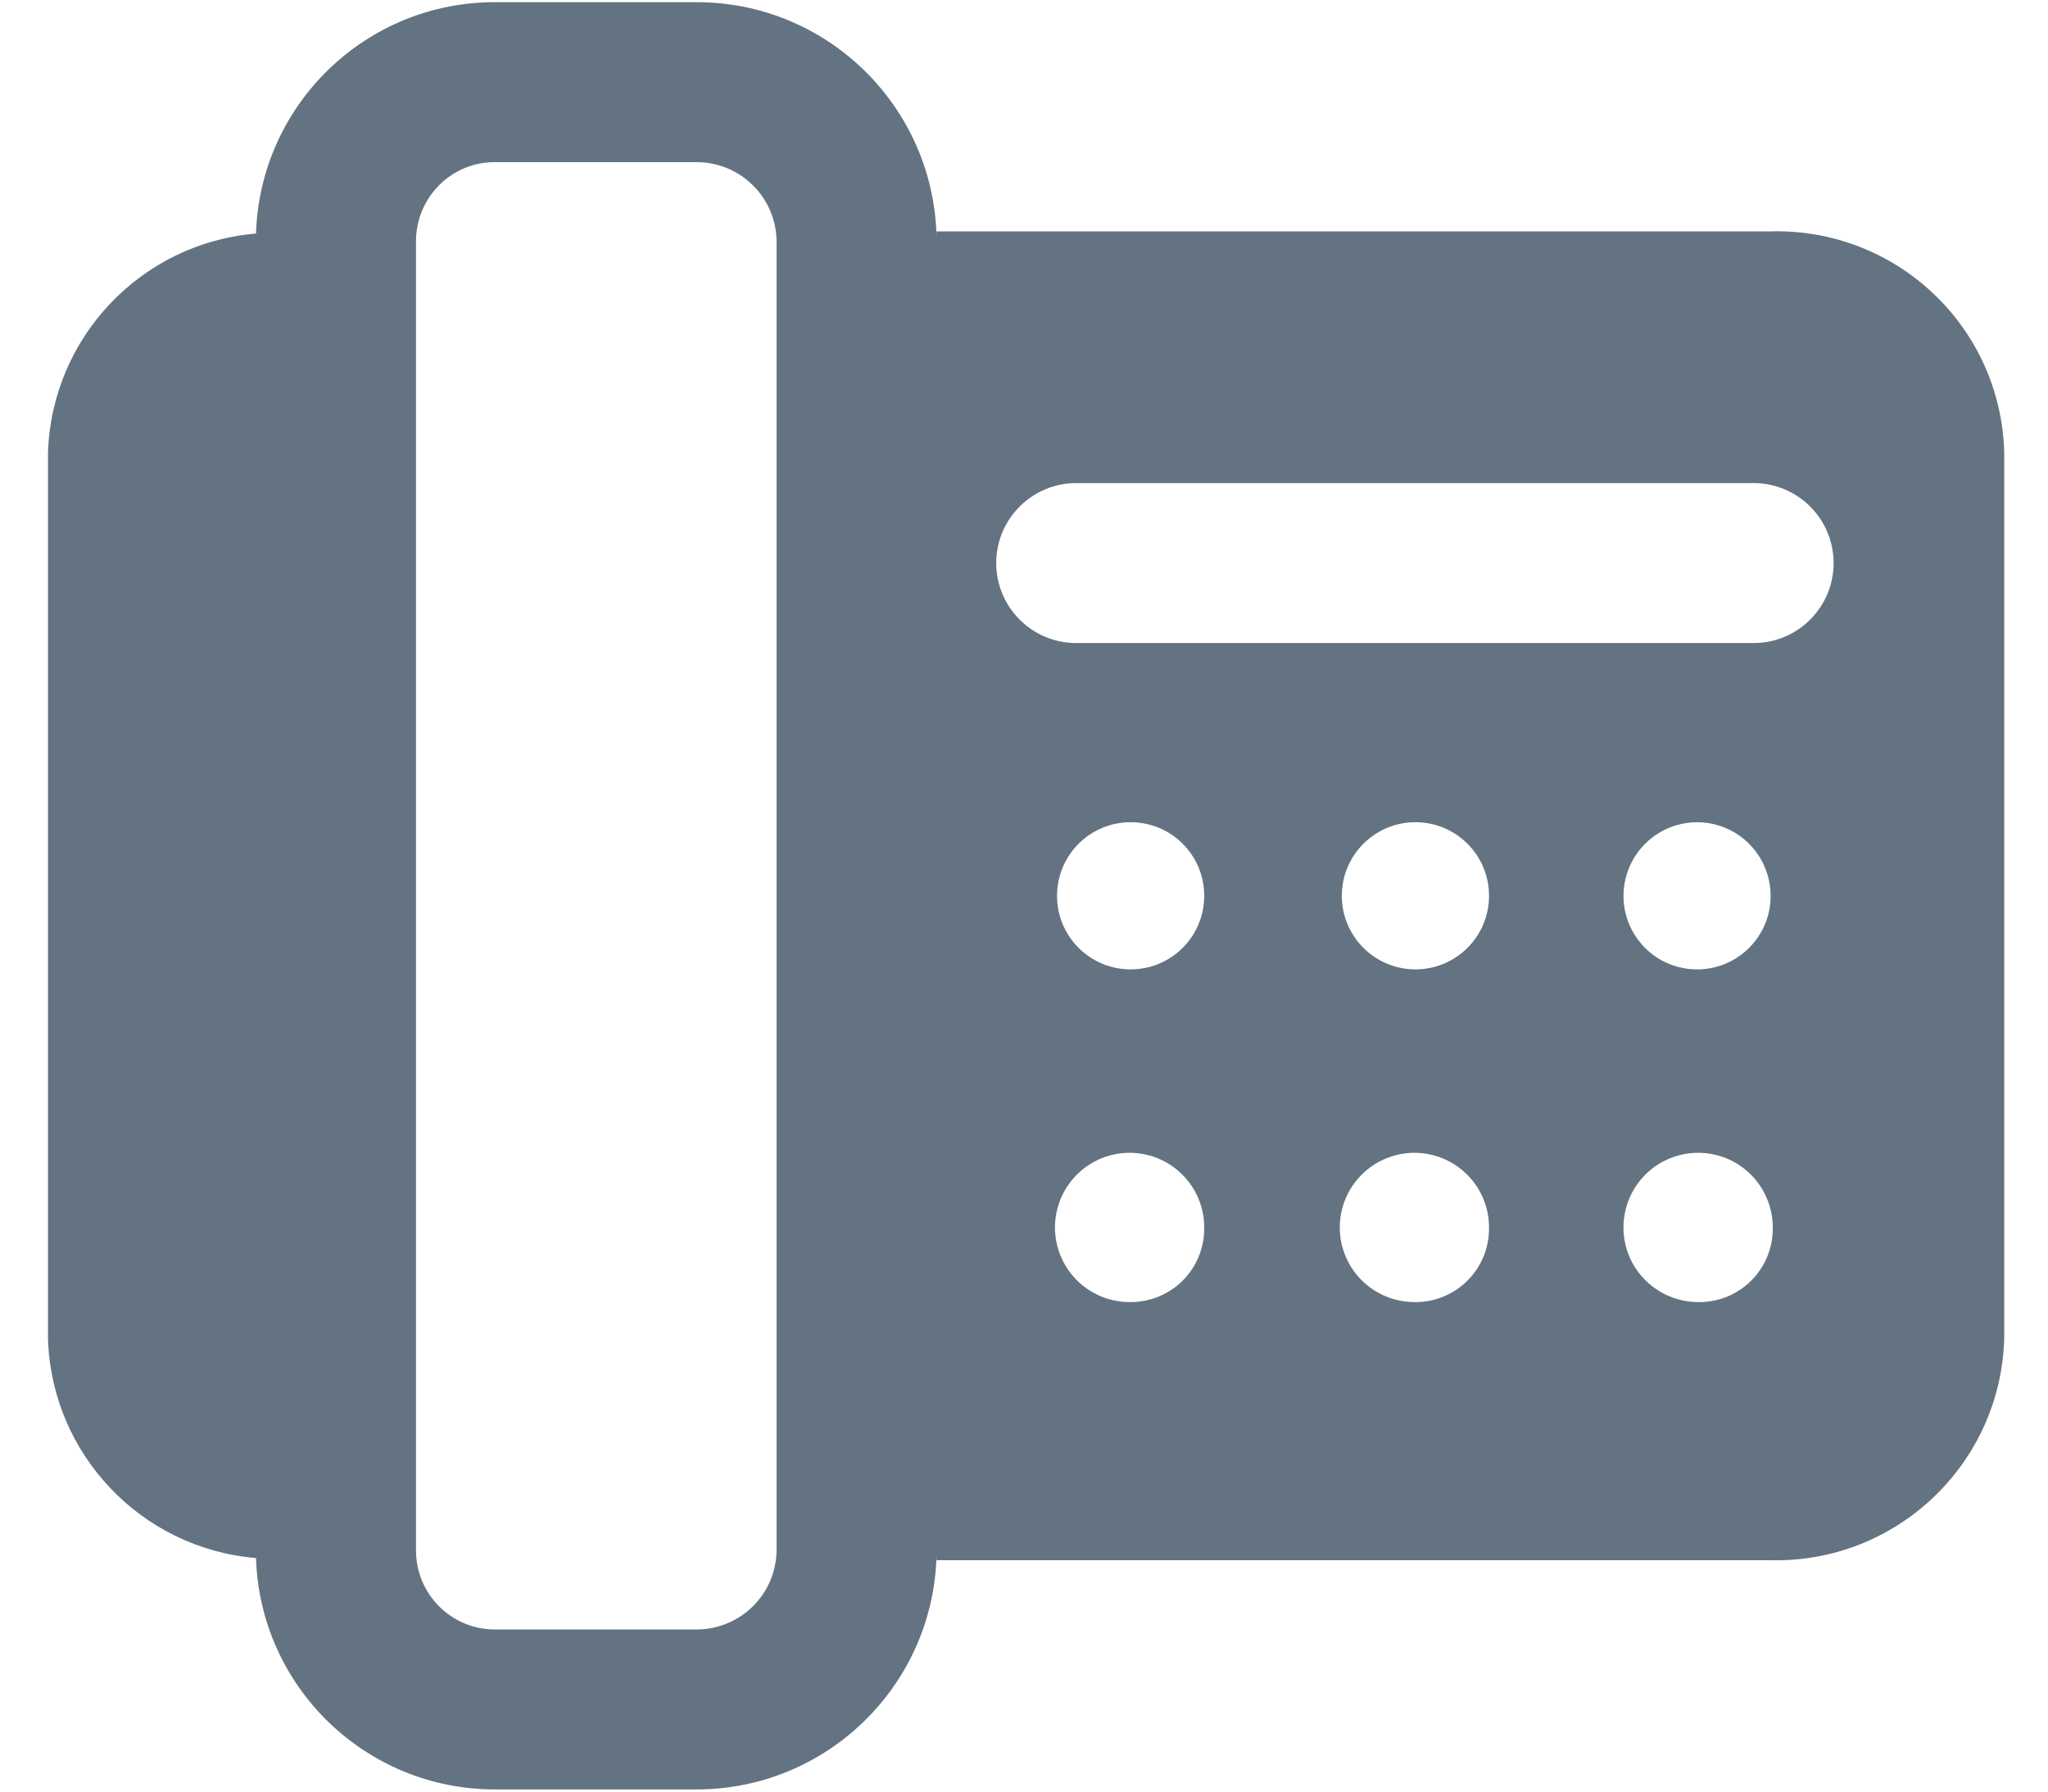 <svg width="16" height="14" viewBox="0 0 16 14" fill="none" xmlns="http://www.w3.org/2000/svg">
<path fill-rule="evenodd" clip-rule="evenodd" d="M13.833 1.808H7.317V1.858C7.298 0.836 6.464 0.016 5.442 0.017H3.875C2.863 0.012 2.032 0.814 2 1.825C1.104 1.9 0.406 2.634 0.375 3.533V10.467C0.406 11.366 1.104 12.1 2 12.175C2.032 13.186 2.863 13.988 3.875 13.983H5.442C6.464 13.983 7.298 13.164 7.317 12.142V12.192H13.833C14.815 12.215 15.631 11.44 15.658 10.458V3.533C15.645 3.062 15.446 2.616 15.103 2.293C14.761 1.969 14.304 1.795 13.833 1.808ZM6.067 12.108C6.067 12.454 5.787 12.733 5.442 12.733H3.875C3.709 12.736 3.548 12.67 3.431 12.553C3.313 12.435 3.248 12.275 3.25 12.108V1.892C3.248 1.725 3.313 1.565 3.431 1.447C3.548 1.329 3.709 1.264 3.875 1.267H5.442C5.787 1.267 6.067 1.546 6.067 1.892V12.108ZM8.288 9.819C8.38 10.037 8.596 10.178 8.833 10.175C8.986 10.175 9.132 10.114 9.24 10.007C9.348 9.899 9.408 9.752 9.408 9.6C9.412 9.363 9.271 9.147 9.052 9.054C8.833 8.962 8.58 9.011 8.413 9.179C8.245 9.347 8.195 9.6 8.288 9.819ZM8.833 7.575C8.516 7.575 8.258 7.318 8.258 7C8.258 6.682 8.516 6.425 8.833 6.425C9.151 6.425 9.408 6.682 9.408 7C9.408 7.318 9.151 7.575 8.833 7.575ZM10.513 9.819C10.605 10.037 10.821 10.178 11.058 10.175C11.376 10.175 11.633 9.918 11.633 9.6C11.637 9.363 11.496 9.147 11.277 9.054C11.058 8.962 10.806 9.011 10.638 9.179C10.47 9.347 10.42 9.6 10.513 9.819ZM11.058 7.575C10.741 7.575 10.483 7.318 10.483 7C10.483 6.682 10.741 6.425 11.058 6.425C11.376 6.425 11.633 6.682 11.633 7C11.633 7.318 11.376 7.575 11.058 7.575ZM12.729 9.819C12.822 10.037 13.038 10.178 13.275 10.175C13.593 10.175 13.85 9.918 13.85 9.6C13.853 9.363 13.713 9.147 13.494 9.054C13.275 8.962 13.022 9.011 12.854 9.179C12.686 9.347 12.637 9.6 12.729 9.819ZM13.275 7.575C13.041 7.582 12.826 7.446 12.732 7.232C12.638 7.018 12.683 6.768 12.846 6.6C13.009 6.432 13.257 6.379 13.474 6.467C13.691 6.555 13.833 6.766 13.833 7C13.834 7.311 13.586 7.566 13.275 7.575ZM8.408 5.025H13.7C14.045 5.025 14.325 4.745 14.325 4.4C14.325 4.055 14.045 3.775 13.7 3.775H8.408C8.063 3.775 7.783 4.055 7.783 4.4C7.783 4.745 8.063 5.025 8.408 5.025Z" fill="#637381"/>
</svg>
